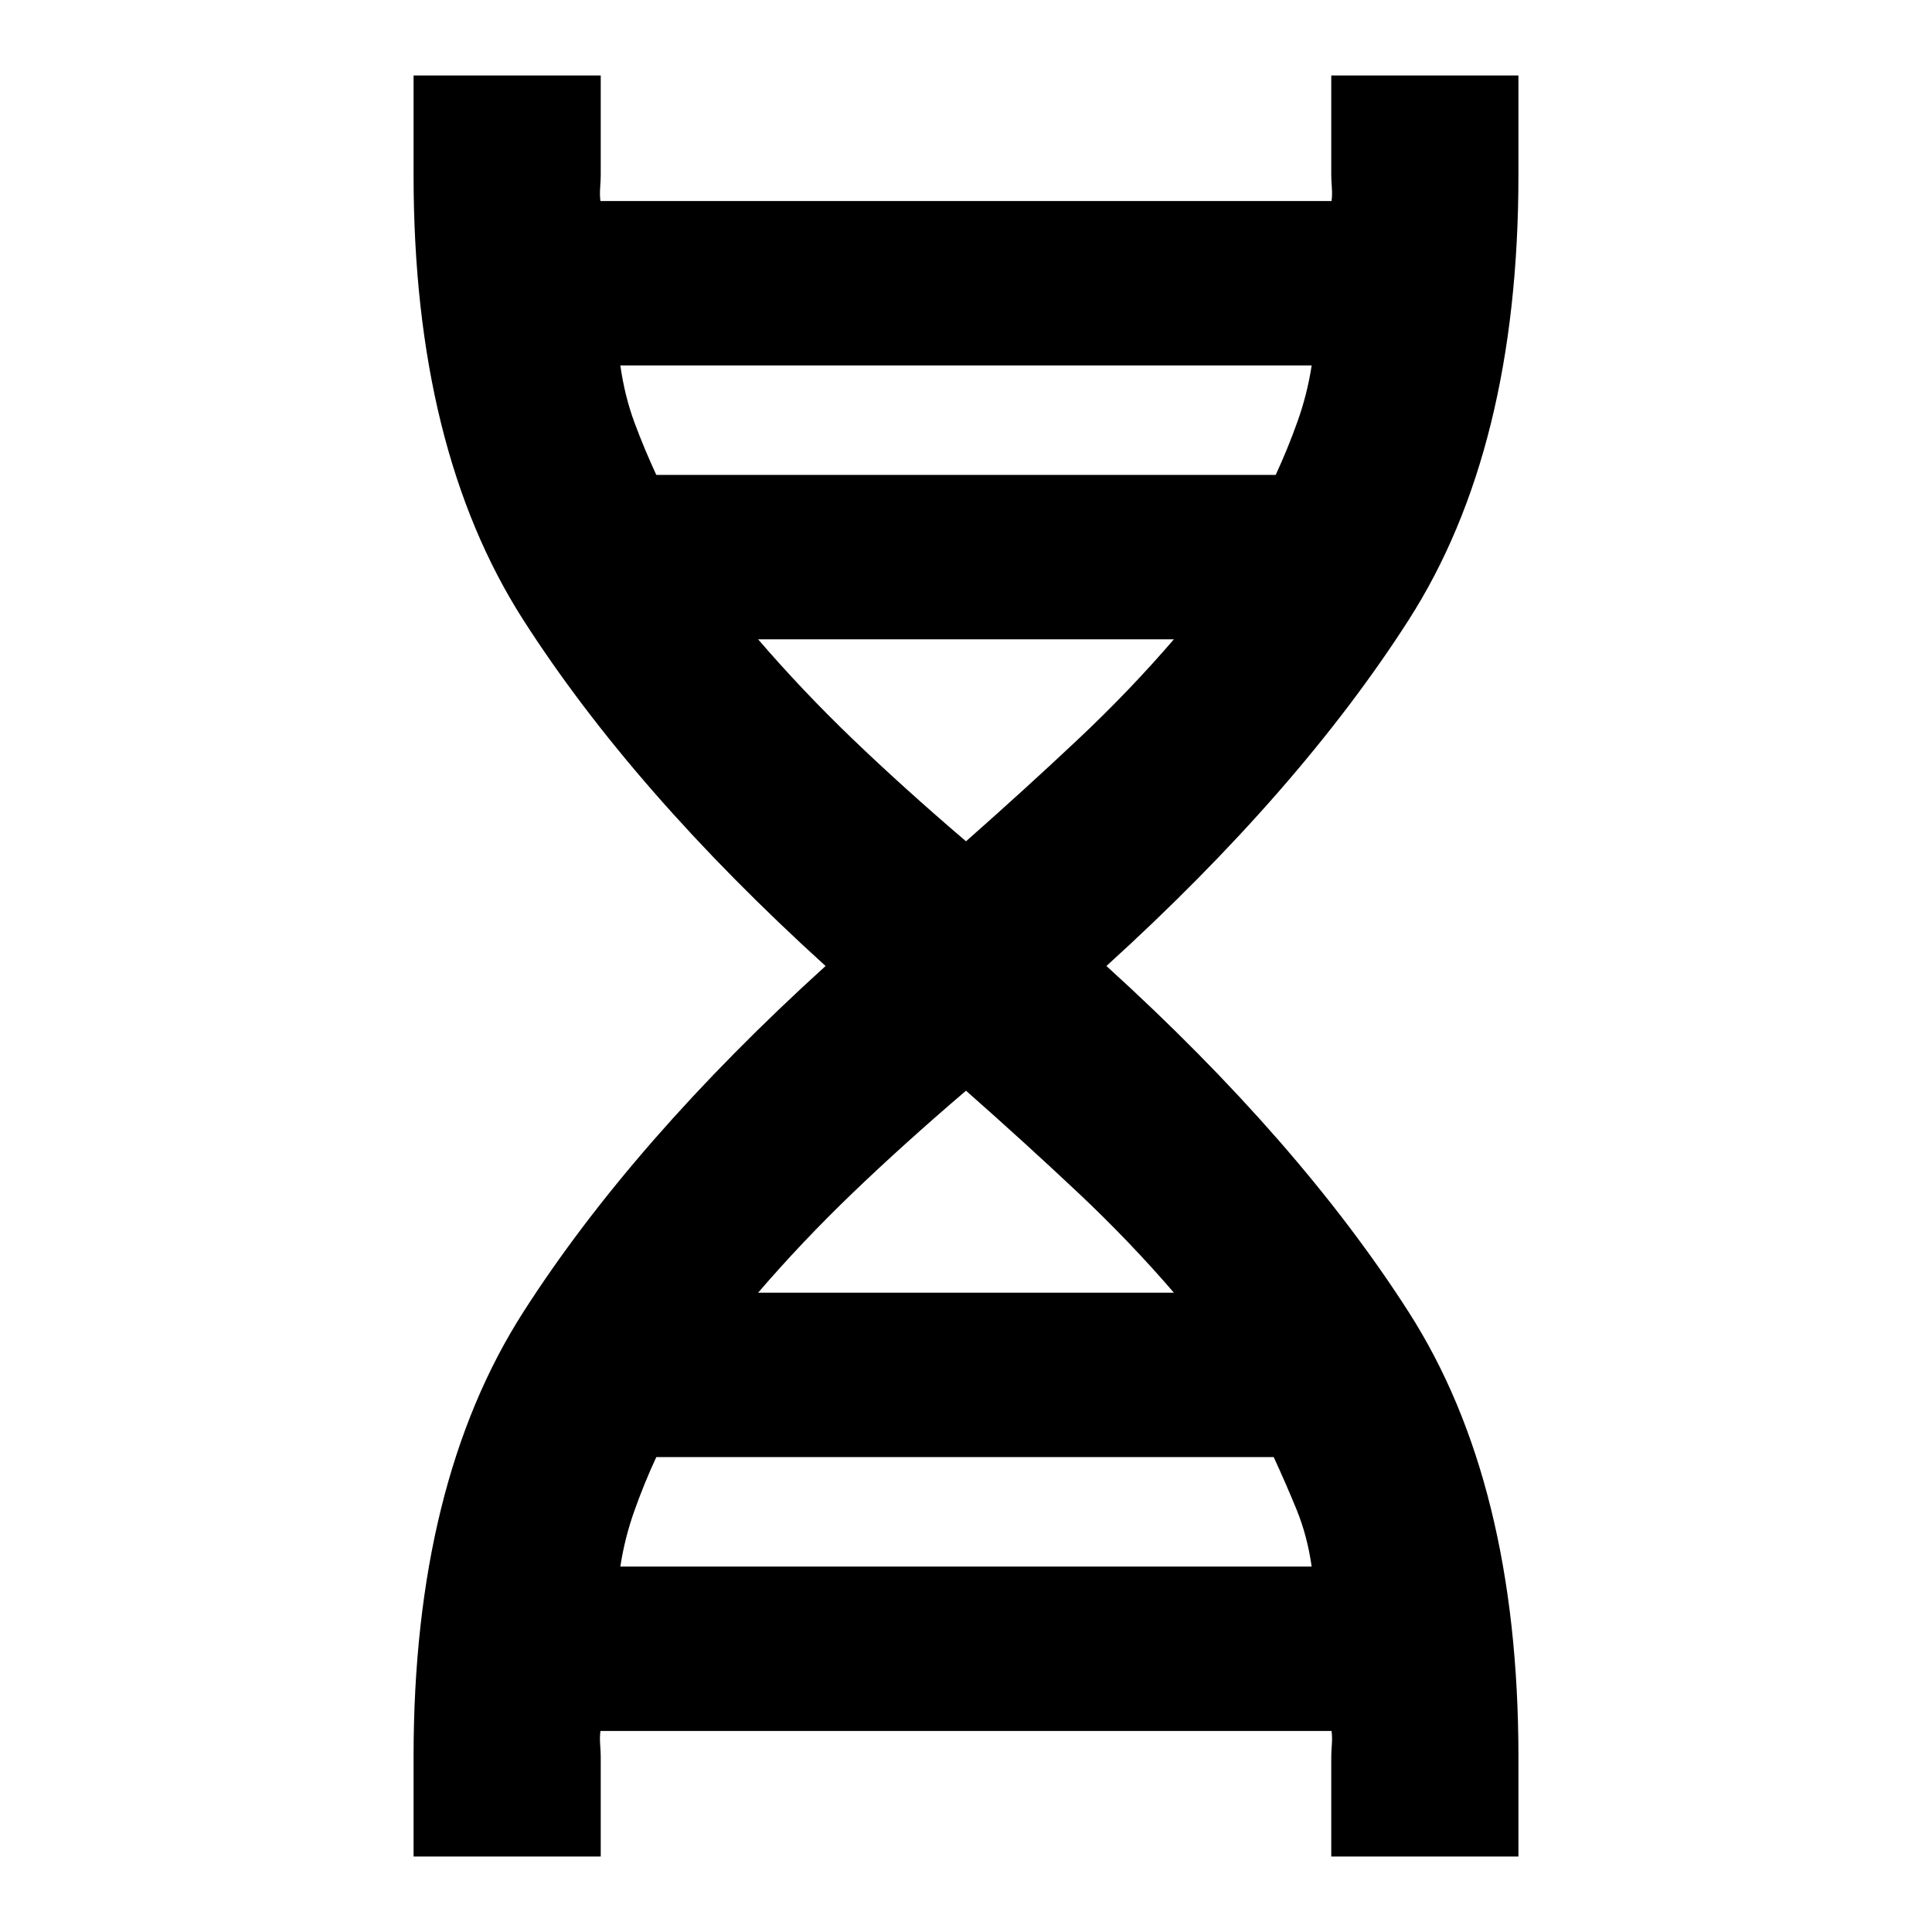 <svg xmlns="http://www.w3.org/2000/svg" height="20" viewBox="0 -960 960 960" width="20"><path d="M205.5-37.5V-87q0-135.93 54.52-221.03T410.22-480q-95.68-86.87-150.2-171.97Q205.5-737.07 205.5-873v-49.5h93v49.5q0 2.28-.28 6.16-.28 3.88.15 6.73h363.26q.43-2.85.15-6.73-.28-3.88-.28-6.16v-49.5h93v49.5q0 135.93-54.52 221.03T549.78-480q95.68 86.87 150.2 171.97Q754.5-222.93 754.5-87v49.5h-93V-87q0-2.28.28-6.16.28-3.88-.15-6.73H298.37q-.43 2.85-.15 6.73.28 3.88.28 6.16v49.5h-93Zm120.61-686.52h307.78q5.98-12.92 10.84-26.55 4.86-13.63 7.03-27.84H308.24q2.17 15.28 7.03 28.38 4.86 13.09 10.84 26.01ZM480-541.96q30-26.5 55.68-50.68 25.69-24.19 47.62-49.69H376.7q21.93 25.5 47.12 49.69Q449-568.46 480-541.96ZM376.7-317.67h206.6q-21.93-25.5-47.62-49.69Q510-391.54 480-418.04q-31 26.5-56.18 50.68-25.19 24.19-47.12 49.69Zm-68.46 136.08h343.52q-2.17-15.28-7.53-28.38-5.36-13.09-11.34-26.01H326.11q-5.98 12.92-10.84 26.55-4.86 13.63-7.03 27.84Z"/></svg>